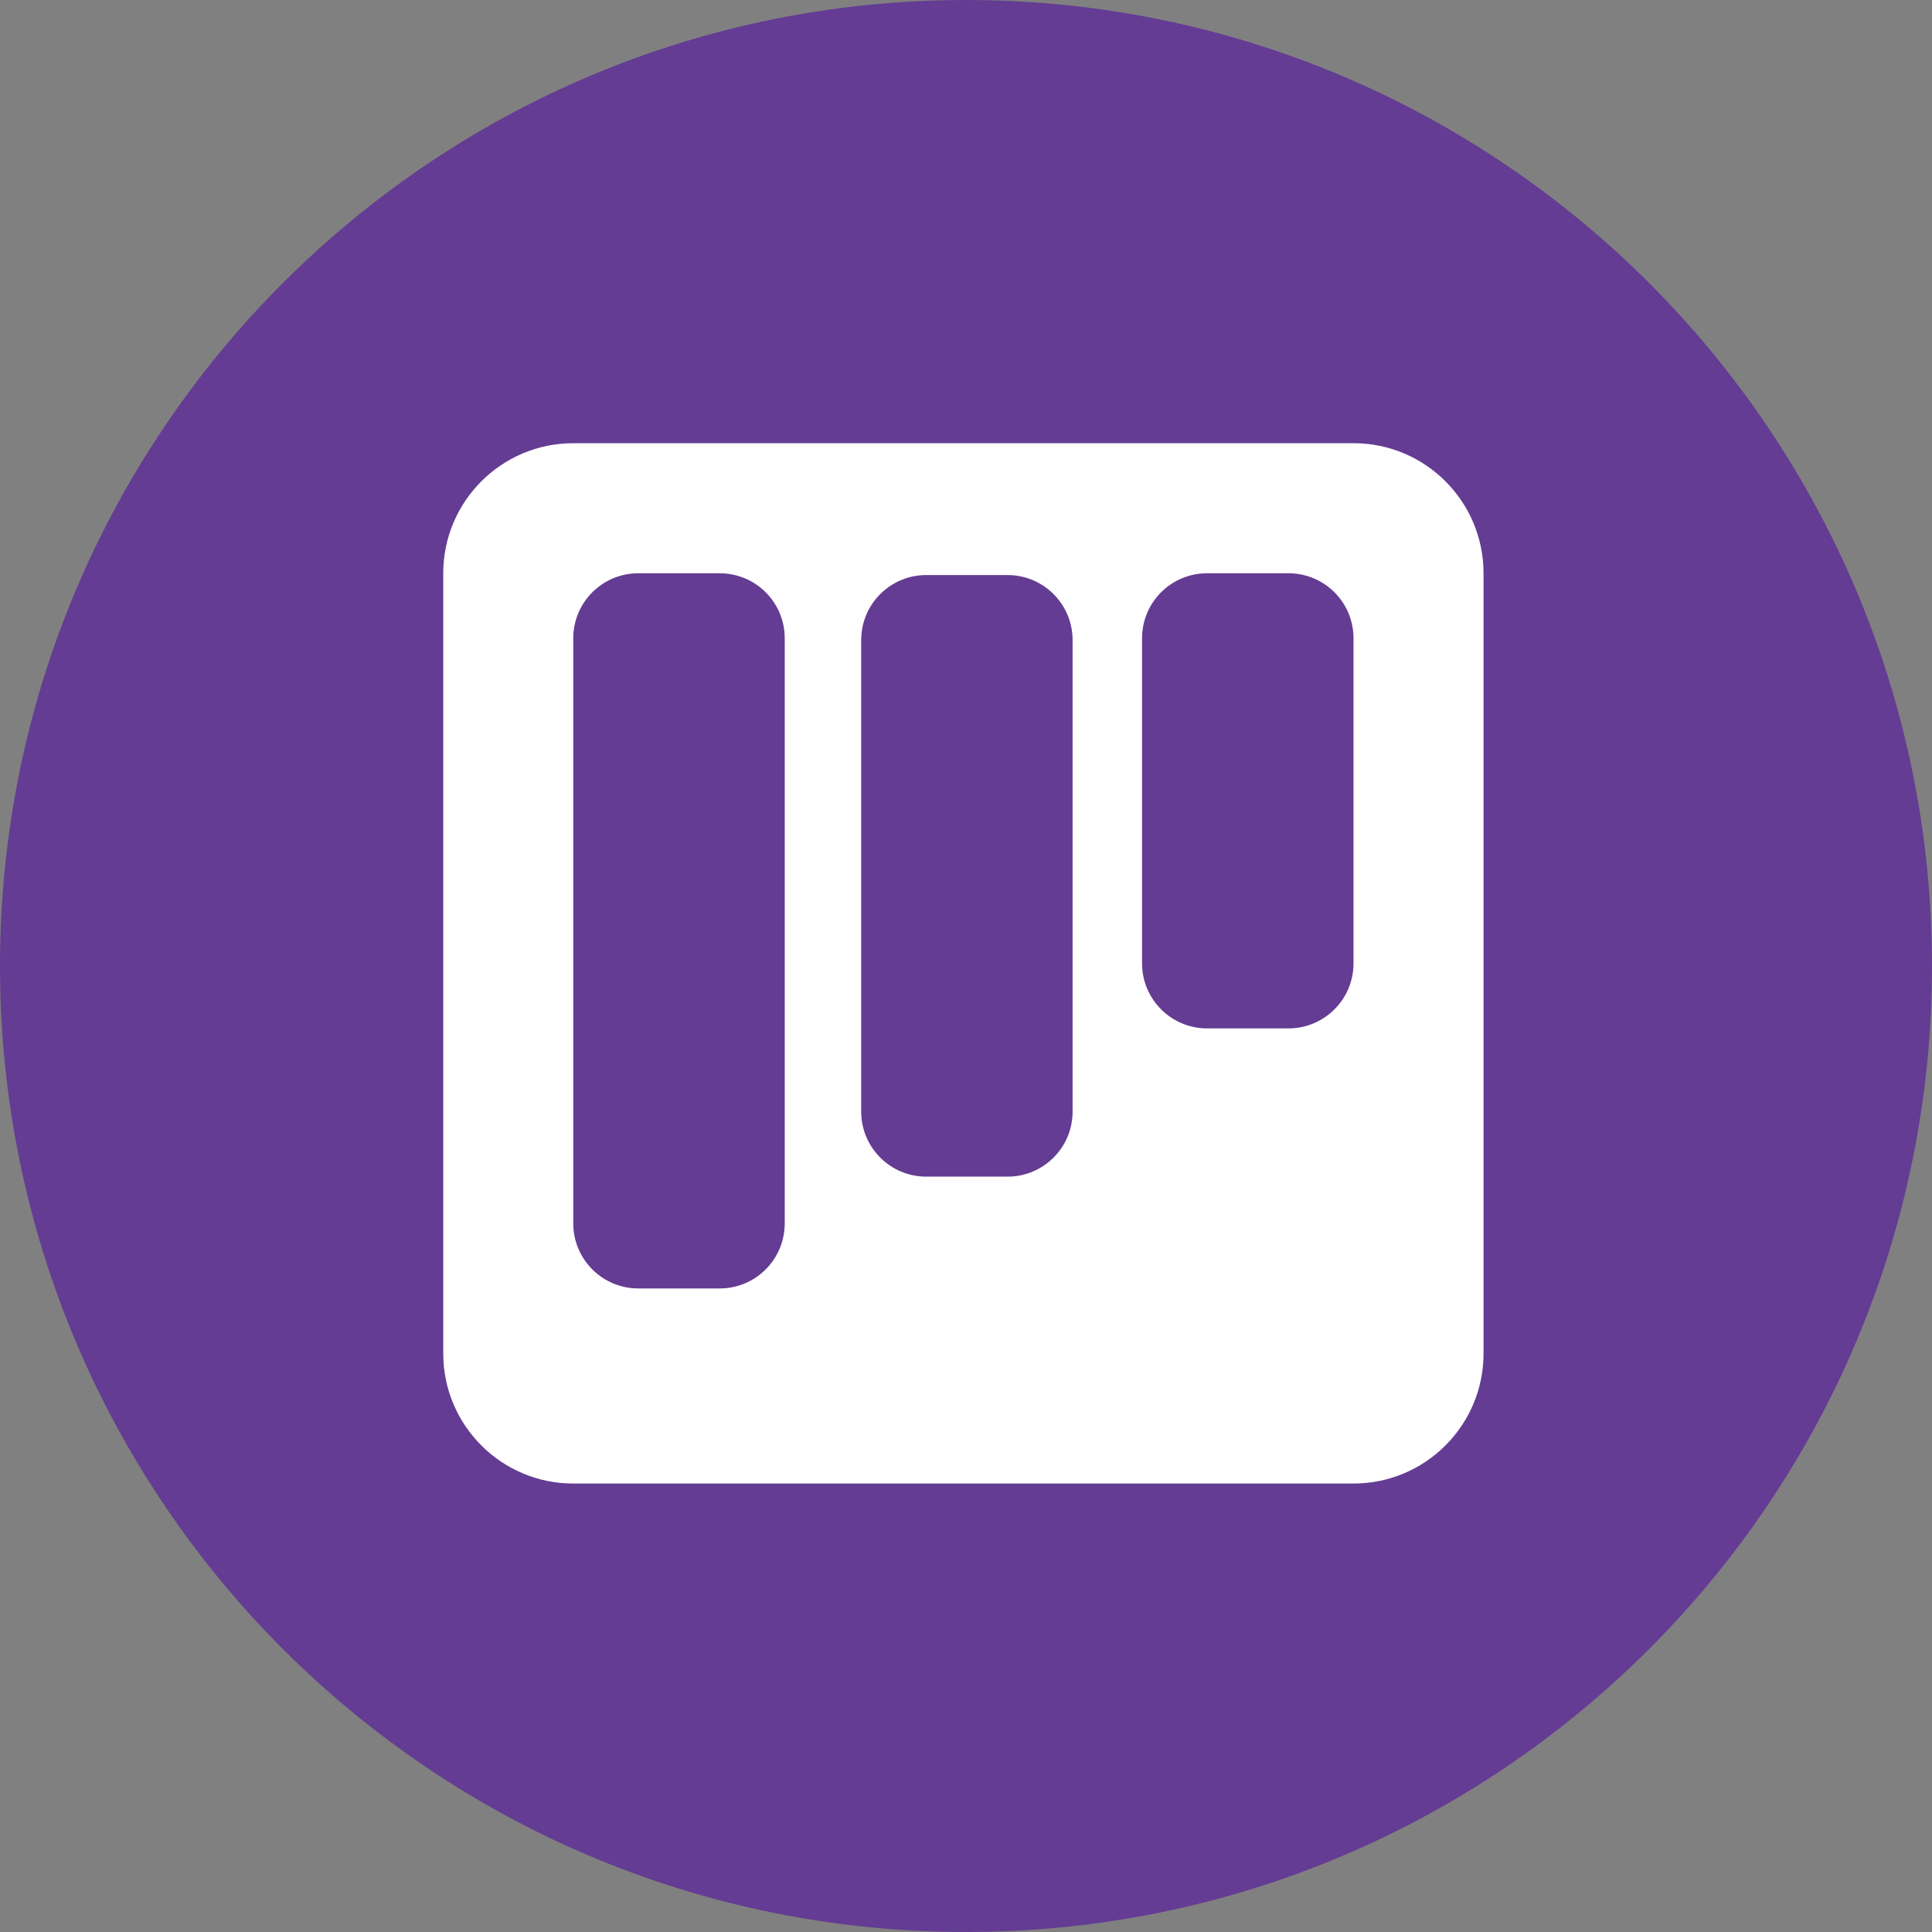 <svg width="40" height="40" viewBox="0 0 40 40" fill="none" xmlns="http://www.w3.org/2000/svg">
    <rect x="0" y="0" width="40" height="40" fill="#808080" stroke="none"/>
    <path fill-rule="evenodd" clip-rule="evenodd" d="M20 40C31.046 40 40 31.046 40 20C40 8.954 31.046 0 20 0C8.954 0 0 8.954 0 20C0 31.046 8.954 40 20 40Z" fill="#643C93"/>
    <path fill-rule="evenodd" clip-rule="evenodd" d="M11.869 9.176H28.023C29.509 9.176 30.715 10.381 30.715 11.869V28.023C30.715 29.509 29.509 30.715 28.023 30.715H11.869C10.383 30.715 9.177 29.509 9.177 28.023V11.869C9.177 10.383 10.383 9.176 11.869 9.176ZM14.901 26.676C15.644 26.676 16.247 26.073 16.247 25.33V13.215C16.247 12.47 15.644 11.869 14.901 11.869H13.215C12.472 11.869 11.869 12.47 11.869 13.215V25.33C11.869 26.073 12.472 26.676 13.215 26.676H14.901ZM26.677 21.292C27.42 21.292 28.023 20.689 28.023 19.946V13.215C28.023 12.47 27.42 11.869 26.677 11.869H24.991C24.248 11.869 23.645 12.47 23.645 13.215V19.946C23.645 20.689 24.248 21.292 24.991 21.292H26.677ZM22.207 23.015C22.207 23.758 21.604 24.361 20.861 24.361H19.176C18.433 24.361 17.83 23.758 17.83 23.015V13.253C17.83 12.508 18.433 11.906 19.176 11.906H20.861C21.604 11.906 22.207 12.508 22.207 13.253V23.015Z" fill="white"/>
</svg>
